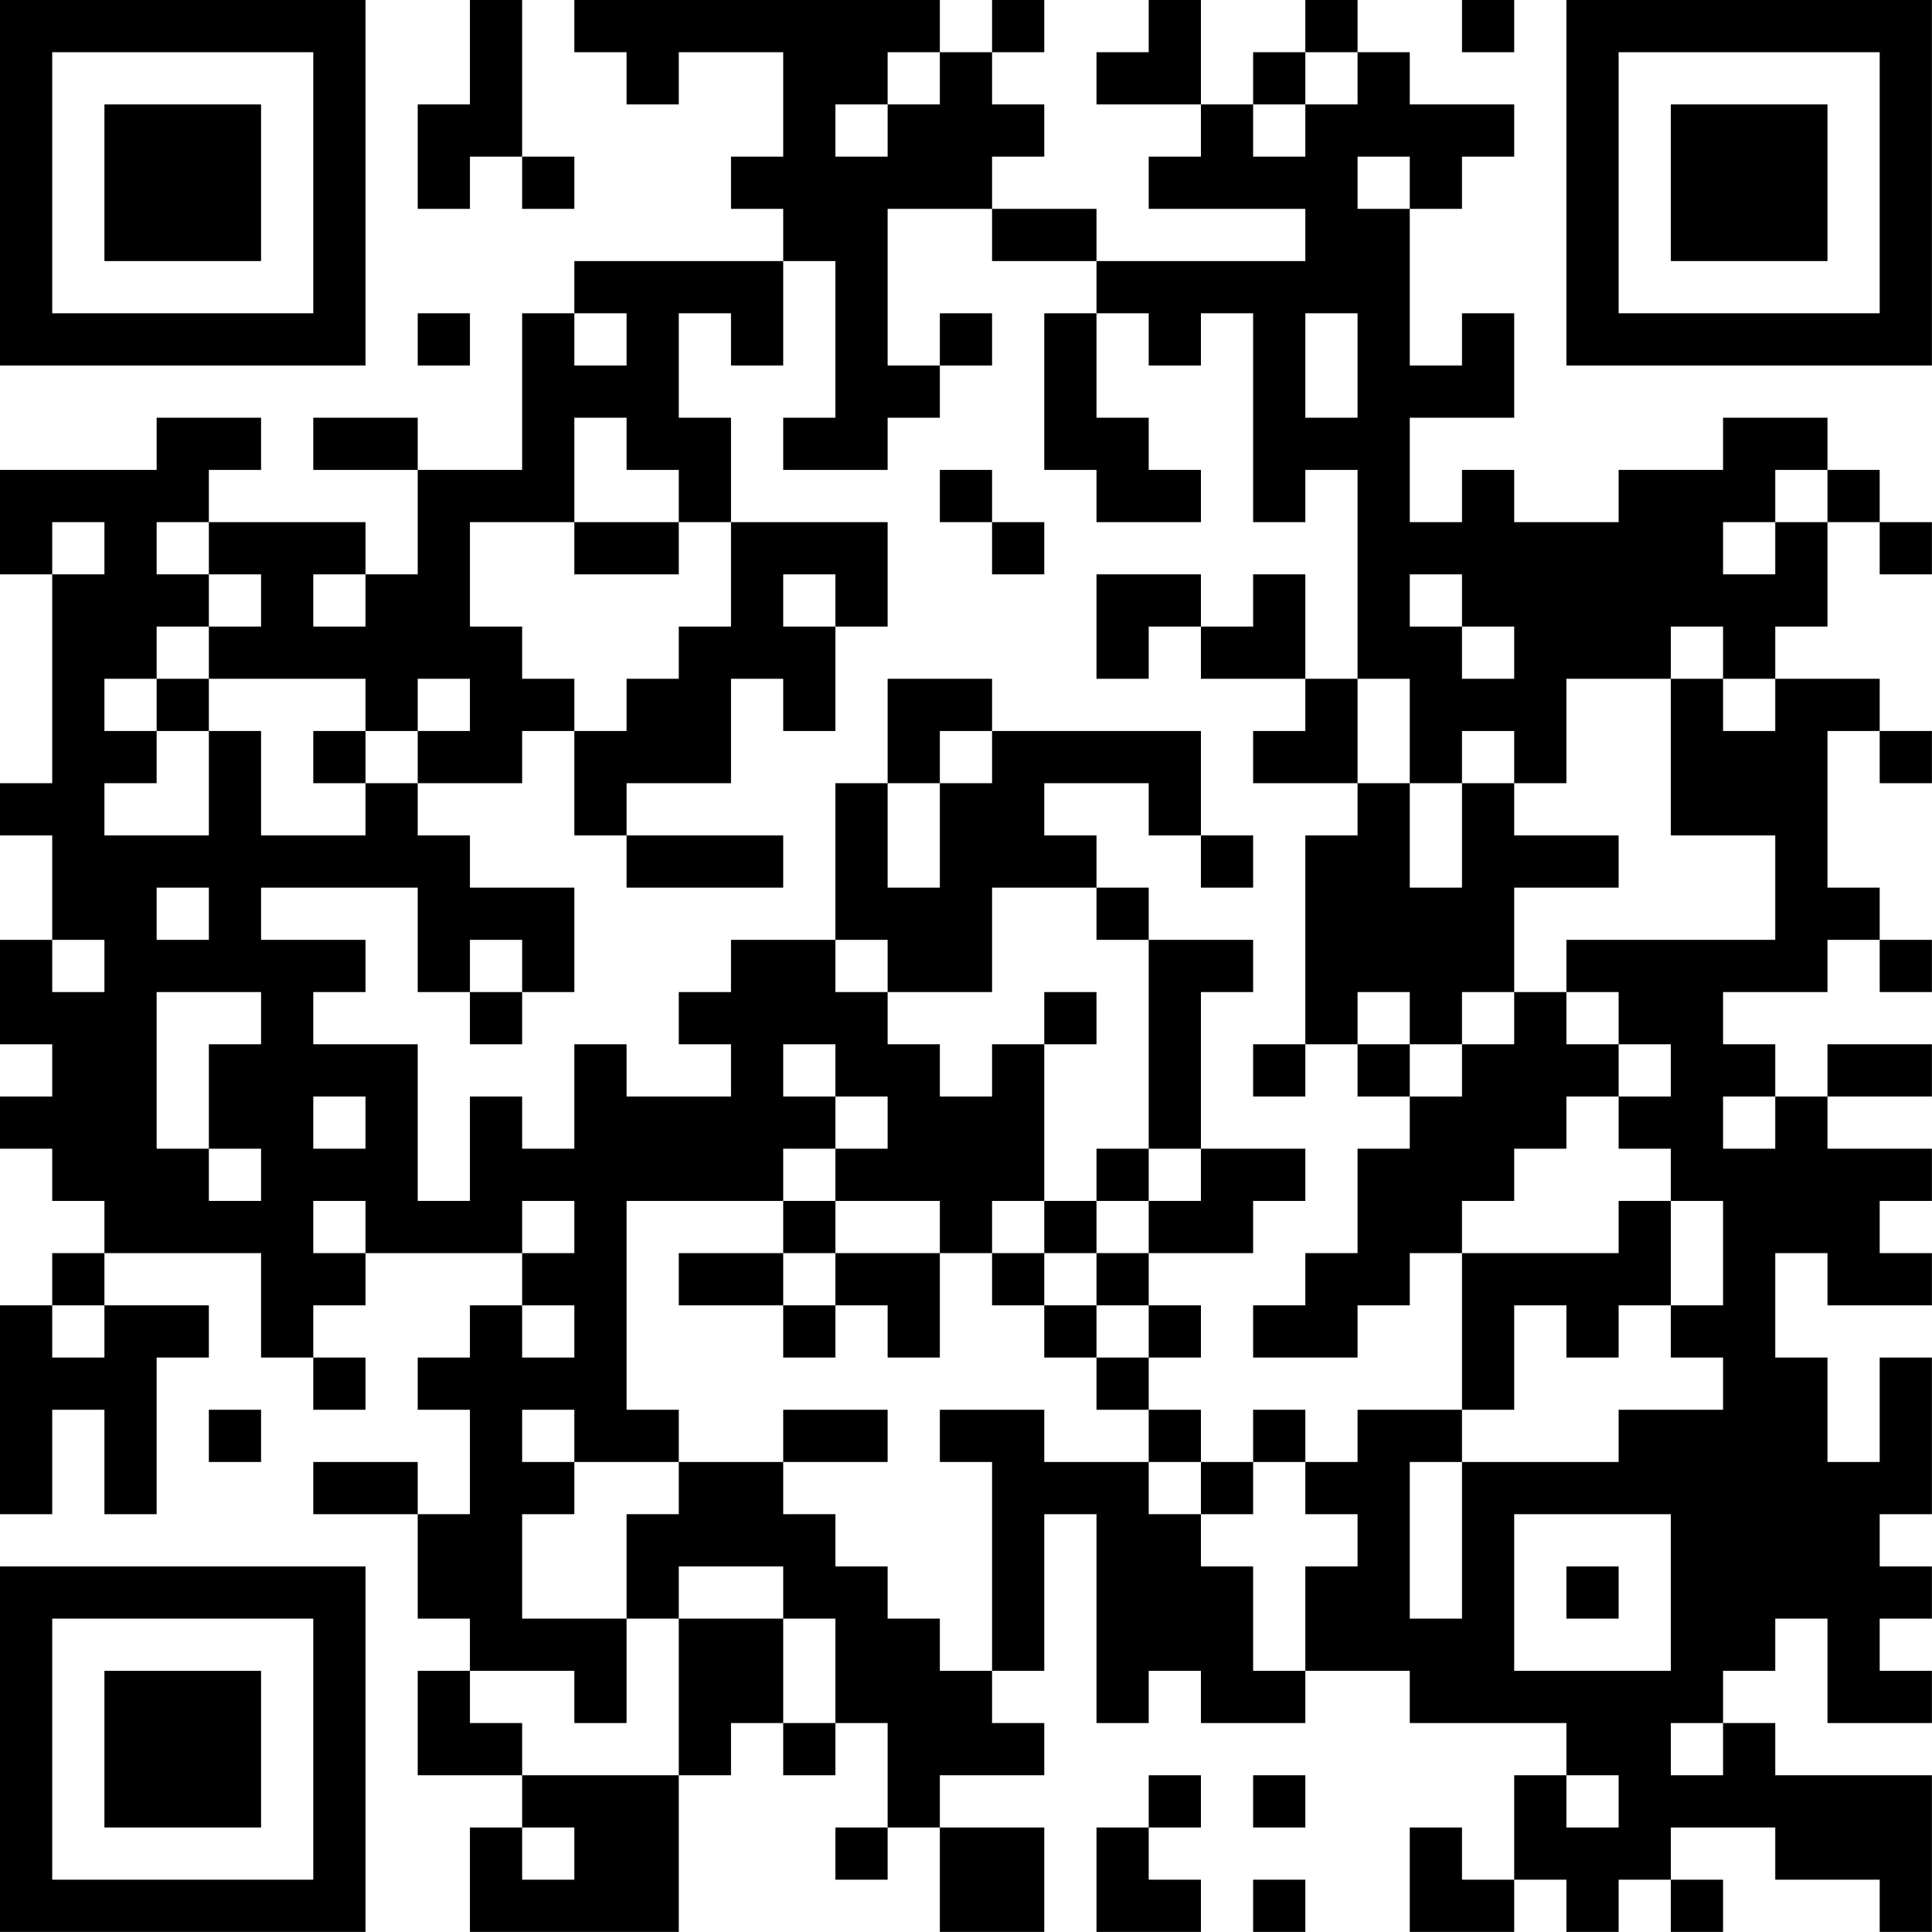 <?xml version="1.0" encoding="UTF-8"?>
<svg xmlns="http://www.w3.org/2000/svg" version="1.1" width="350" height="350" viewBox="0 0 350 350"><rect x="0" y="0" width="350" height="350" fill="#ffffff"/><g transform="scale(9.459)"><g transform="translate(0,0)"><path fill-rule="evenodd" d="M9 0L9 2L8 2L8 4L9 4L9 3L10 3L10 4L11 4L11 3L10 3L10 0ZM11 0L11 1L12 1L12 2L13 2L13 1L15 1L15 3L14 3L14 4L15 4L15 5L11 5L11 6L10 6L10 9L8 9L8 8L6 8L6 9L8 9L8 11L7 11L7 10L4 10L4 9L5 9L5 8L3 8L3 9L0 9L0 11L1 11L1 15L0 15L0 16L1 16L1 18L0 18L0 20L1 20L1 21L0 21L0 22L1 22L1 23L2 23L2 24L1 24L1 25L0 25L0 29L1 29L1 27L2 27L2 29L3 29L3 26L4 26L4 25L2 25L2 24L5 24L5 26L6 26L6 27L7 27L7 26L6 26L6 25L7 25L7 24L10 24L10 25L9 25L9 26L8 26L8 27L9 27L9 29L8 29L8 28L6 28L6 29L8 29L8 31L9 31L9 32L8 32L8 34L10 34L10 35L9 35L9 37L13 37L13 34L14 34L14 33L15 33L15 34L16 34L16 33L17 33L17 35L16 35L16 36L17 36L17 35L18 35L18 37L20 37L20 35L18 35L18 34L20 34L20 33L19 33L19 32L20 32L20 29L21 29L21 33L22 33L22 32L23 32L23 33L25 33L25 32L27 32L27 33L30 33L30 34L29 34L29 36L28 36L28 35L27 35L27 37L29 37L29 36L30 36L30 37L31 37L31 36L32 36L32 37L33 37L33 36L32 36L32 35L34 35L34 36L36 36L36 37L37 37L37 34L34 34L34 33L33 33L33 32L34 32L34 31L35 31L35 33L37 33L37 32L36 32L36 31L37 31L37 30L36 30L36 29L37 29L37 26L36 26L36 28L35 28L35 26L34 26L34 24L35 24L35 25L37 25L37 24L36 24L36 23L37 23L37 22L35 22L35 21L37 21L37 20L35 20L35 21L34 21L34 20L33 20L33 19L35 19L35 18L36 18L36 19L37 19L37 18L36 18L36 17L35 17L35 14L36 14L36 15L37 15L37 14L36 14L36 13L34 13L34 12L35 12L35 10L36 10L36 11L37 11L37 10L36 10L36 9L35 9L35 8L33 8L33 9L31 9L31 10L29 10L29 9L28 9L28 10L27 10L27 8L29 8L29 6L28 6L28 7L27 7L27 4L28 4L28 3L29 3L29 2L27 2L27 1L26 1L26 0L25 0L25 1L24 1L24 2L23 2L23 0L22 0L22 1L21 1L21 2L23 2L23 3L22 3L22 4L25 4L25 5L21 5L21 4L19 4L19 3L20 3L20 2L19 2L19 1L20 1L20 0L19 0L19 1L18 1L18 0ZM28 0L28 1L29 1L29 0ZM17 1L17 2L16 2L16 3L17 3L17 2L18 2L18 1ZM25 1L25 2L24 2L24 3L25 3L25 2L26 2L26 1ZM26 3L26 4L27 4L27 3ZM17 4L17 7L18 7L18 8L17 8L17 9L15 9L15 8L16 8L16 5L15 5L15 7L14 7L14 6L13 6L13 8L14 8L14 10L13 10L13 9L12 9L12 8L11 8L11 10L9 10L9 12L10 12L10 13L11 13L11 14L10 14L10 15L8 15L8 14L9 14L9 13L8 13L8 14L7 14L7 13L4 13L4 12L5 12L5 11L4 11L4 10L3 10L3 11L4 11L4 12L3 12L3 13L2 13L2 14L3 14L3 15L2 15L2 16L4 16L4 14L5 14L5 16L7 16L7 15L8 15L8 16L9 16L9 17L11 17L11 19L10 19L10 18L9 18L9 19L8 19L8 17L5 17L5 18L7 18L7 19L6 19L6 20L8 20L8 23L9 23L9 21L10 21L10 22L11 22L11 20L12 20L12 21L14 21L14 20L13 20L13 19L14 19L14 18L16 18L16 19L17 19L17 20L18 20L18 21L19 21L19 20L20 20L20 23L19 23L19 24L18 24L18 23L16 23L16 22L17 22L17 21L16 21L16 20L15 20L15 21L16 21L16 22L15 22L15 23L12 23L12 27L13 27L13 28L11 28L11 27L10 27L10 28L11 28L11 29L10 29L10 31L12 31L12 33L11 33L11 32L9 32L9 33L10 33L10 34L13 34L13 31L15 31L15 33L16 33L16 31L15 31L15 30L13 30L13 31L12 31L12 29L13 29L13 28L15 28L15 29L16 29L16 30L17 30L17 31L18 31L18 32L19 32L19 28L18 28L18 27L20 27L20 28L22 28L22 29L23 29L23 30L24 30L24 32L25 32L25 30L26 30L26 29L25 29L25 28L26 28L26 27L28 27L28 28L27 28L27 31L28 31L28 28L31 28L31 27L33 27L33 26L32 26L32 25L33 25L33 23L32 23L32 22L31 22L31 21L32 21L32 20L31 20L31 19L30 19L30 18L34 18L34 16L32 16L32 13L33 13L33 14L34 14L34 13L33 13L33 12L32 12L32 13L30 13L30 15L29 15L29 14L28 14L28 15L27 15L27 13L26 13L26 9L25 9L25 10L24 10L24 6L23 6L23 7L22 7L22 6L21 6L21 5L19 5L19 4ZM8 6L8 7L9 7L9 6ZM11 6L11 7L12 7L12 6ZM18 6L18 7L19 7L19 6ZM20 6L20 9L21 9L21 10L23 10L23 9L22 9L22 8L21 8L21 6ZM25 6L25 8L26 8L26 6ZM18 9L18 10L19 10L19 11L20 11L20 10L19 10L19 9ZM34 9L34 10L33 10L33 11L34 11L34 10L35 10L35 9ZM1 10L1 11L2 11L2 10ZM11 10L11 11L13 11L13 10ZM14 10L14 12L13 12L13 13L12 13L12 14L11 14L11 16L12 16L12 17L15 17L15 16L12 16L12 15L14 15L14 13L15 13L15 14L16 14L16 12L17 12L17 10ZM6 11L6 12L7 12L7 11ZM15 11L15 12L16 12L16 11ZM21 11L21 13L22 13L22 12L23 12L23 13L25 13L25 14L24 14L24 15L26 15L26 16L25 16L25 20L24 20L24 21L25 21L25 20L26 20L26 21L27 21L27 22L26 22L26 24L25 24L25 25L24 25L24 26L26 26L26 25L27 25L27 24L28 24L28 27L29 27L29 25L30 25L30 26L31 26L31 25L32 25L32 23L31 23L31 24L28 24L28 23L29 23L29 22L30 22L30 21L31 21L31 20L30 20L30 19L29 19L29 17L31 17L31 16L29 16L29 15L28 15L28 17L27 17L27 15L26 15L26 13L25 13L25 11L24 11L24 12L23 12L23 11ZM27 11L27 12L28 12L28 13L29 13L29 12L28 12L28 11ZM3 13L3 14L4 14L4 13ZM17 13L17 15L16 15L16 18L17 18L17 19L19 19L19 17L21 17L21 18L22 18L22 22L21 22L21 23L20 23L20 24L19 24L19 25L20 25L20 26L21 26L21 27L22 27L22 28L23 28L23 29L24 29L24 28L25 28L25 27L24 27L24 28L23 28L23 27L22 27L22 26L23 26L23 25L22 25L22 24L24 24L24 23L25 23L25 22L23 22L23 19L24 19L24 18L22 18L22 17L21 17L21 16L20 16L20 15L22 15L22 16L23 16L23 17L24 17L24 16L23 16L23 14L19 14L19 13ZM6 14L6 15L7 15L7 14ZM18 14L18 15L17 15L17 17L18 17L18 15L19 15L19 14ZM3 17L3 18L4 18L4 17ZM1 18L1 19L2 19L2 18ZM3 19L3 22L4 22L4 23L5 23L5 22L4 22L4 20L5 20L5 19ZM9 19L9 20L10 20L10 19ZM20 19L20 20L21 20L21 19ZM26 19L26 20L27 20L27 21L28 21L28 20L29 20L29 19L28 19L28 20L27 20L27 19ZM6 21L6 22L7 22L7 21ZM33 21L33 22L34 22L34 21ZM22 22L22 23L21 23L21 24L20 24L20 25L21 25L21 26L22 26L22 25L21 25L21 24L22 24L22 23L23 23L23 22ZM6 23L6 24L7 24L7 23ZM10 23L10 24L11 24L11 23ZM15 23L15 24L13 24L13 25L15 25L15 26L16 26L16 25L17 25L17 26L18 26L18 24L16 24L16 23ZM15 24L15 25L16 25L16 24ZM1 25L1 26L2 26L2 25ZM10 25L10 26L11 26L11 25ZM4 27L4 28L5 28L5 27ZM15 27L15 28L17 28L17 27ZM29 29L29 32L32 32L32 29ZM30 30L30 31L31 31L31 30ZM32 33L32 34L33 34L33 33ZM22 34L22 35L21 35L21 37L23 37L23 36L22 36L22 35L23 35L23 34ZM24 34L24 35L25 35L25 34ZM30 34L30 35L31 35L31 34ZM10 35L10 36L11 36L11 35ZM24 36L24 37L25 37L25 36ZM0 0L0 7L7 7L7 0ZM1 1L1 6L6 6L6 1ZM2 2L2 5L5 5L5 2ZM30 0L30 7L37 7L37 0ZM31 1L31 6L36 6L36 1ZM32 2L32 5L35 5L35 2ZM0 30L0 37L7 37L7 30ZM1 31L1 36L6 36L6 31ZM2 32L2 35L5 35L5 32Z" fill="#000000"/></g></g></svg>
